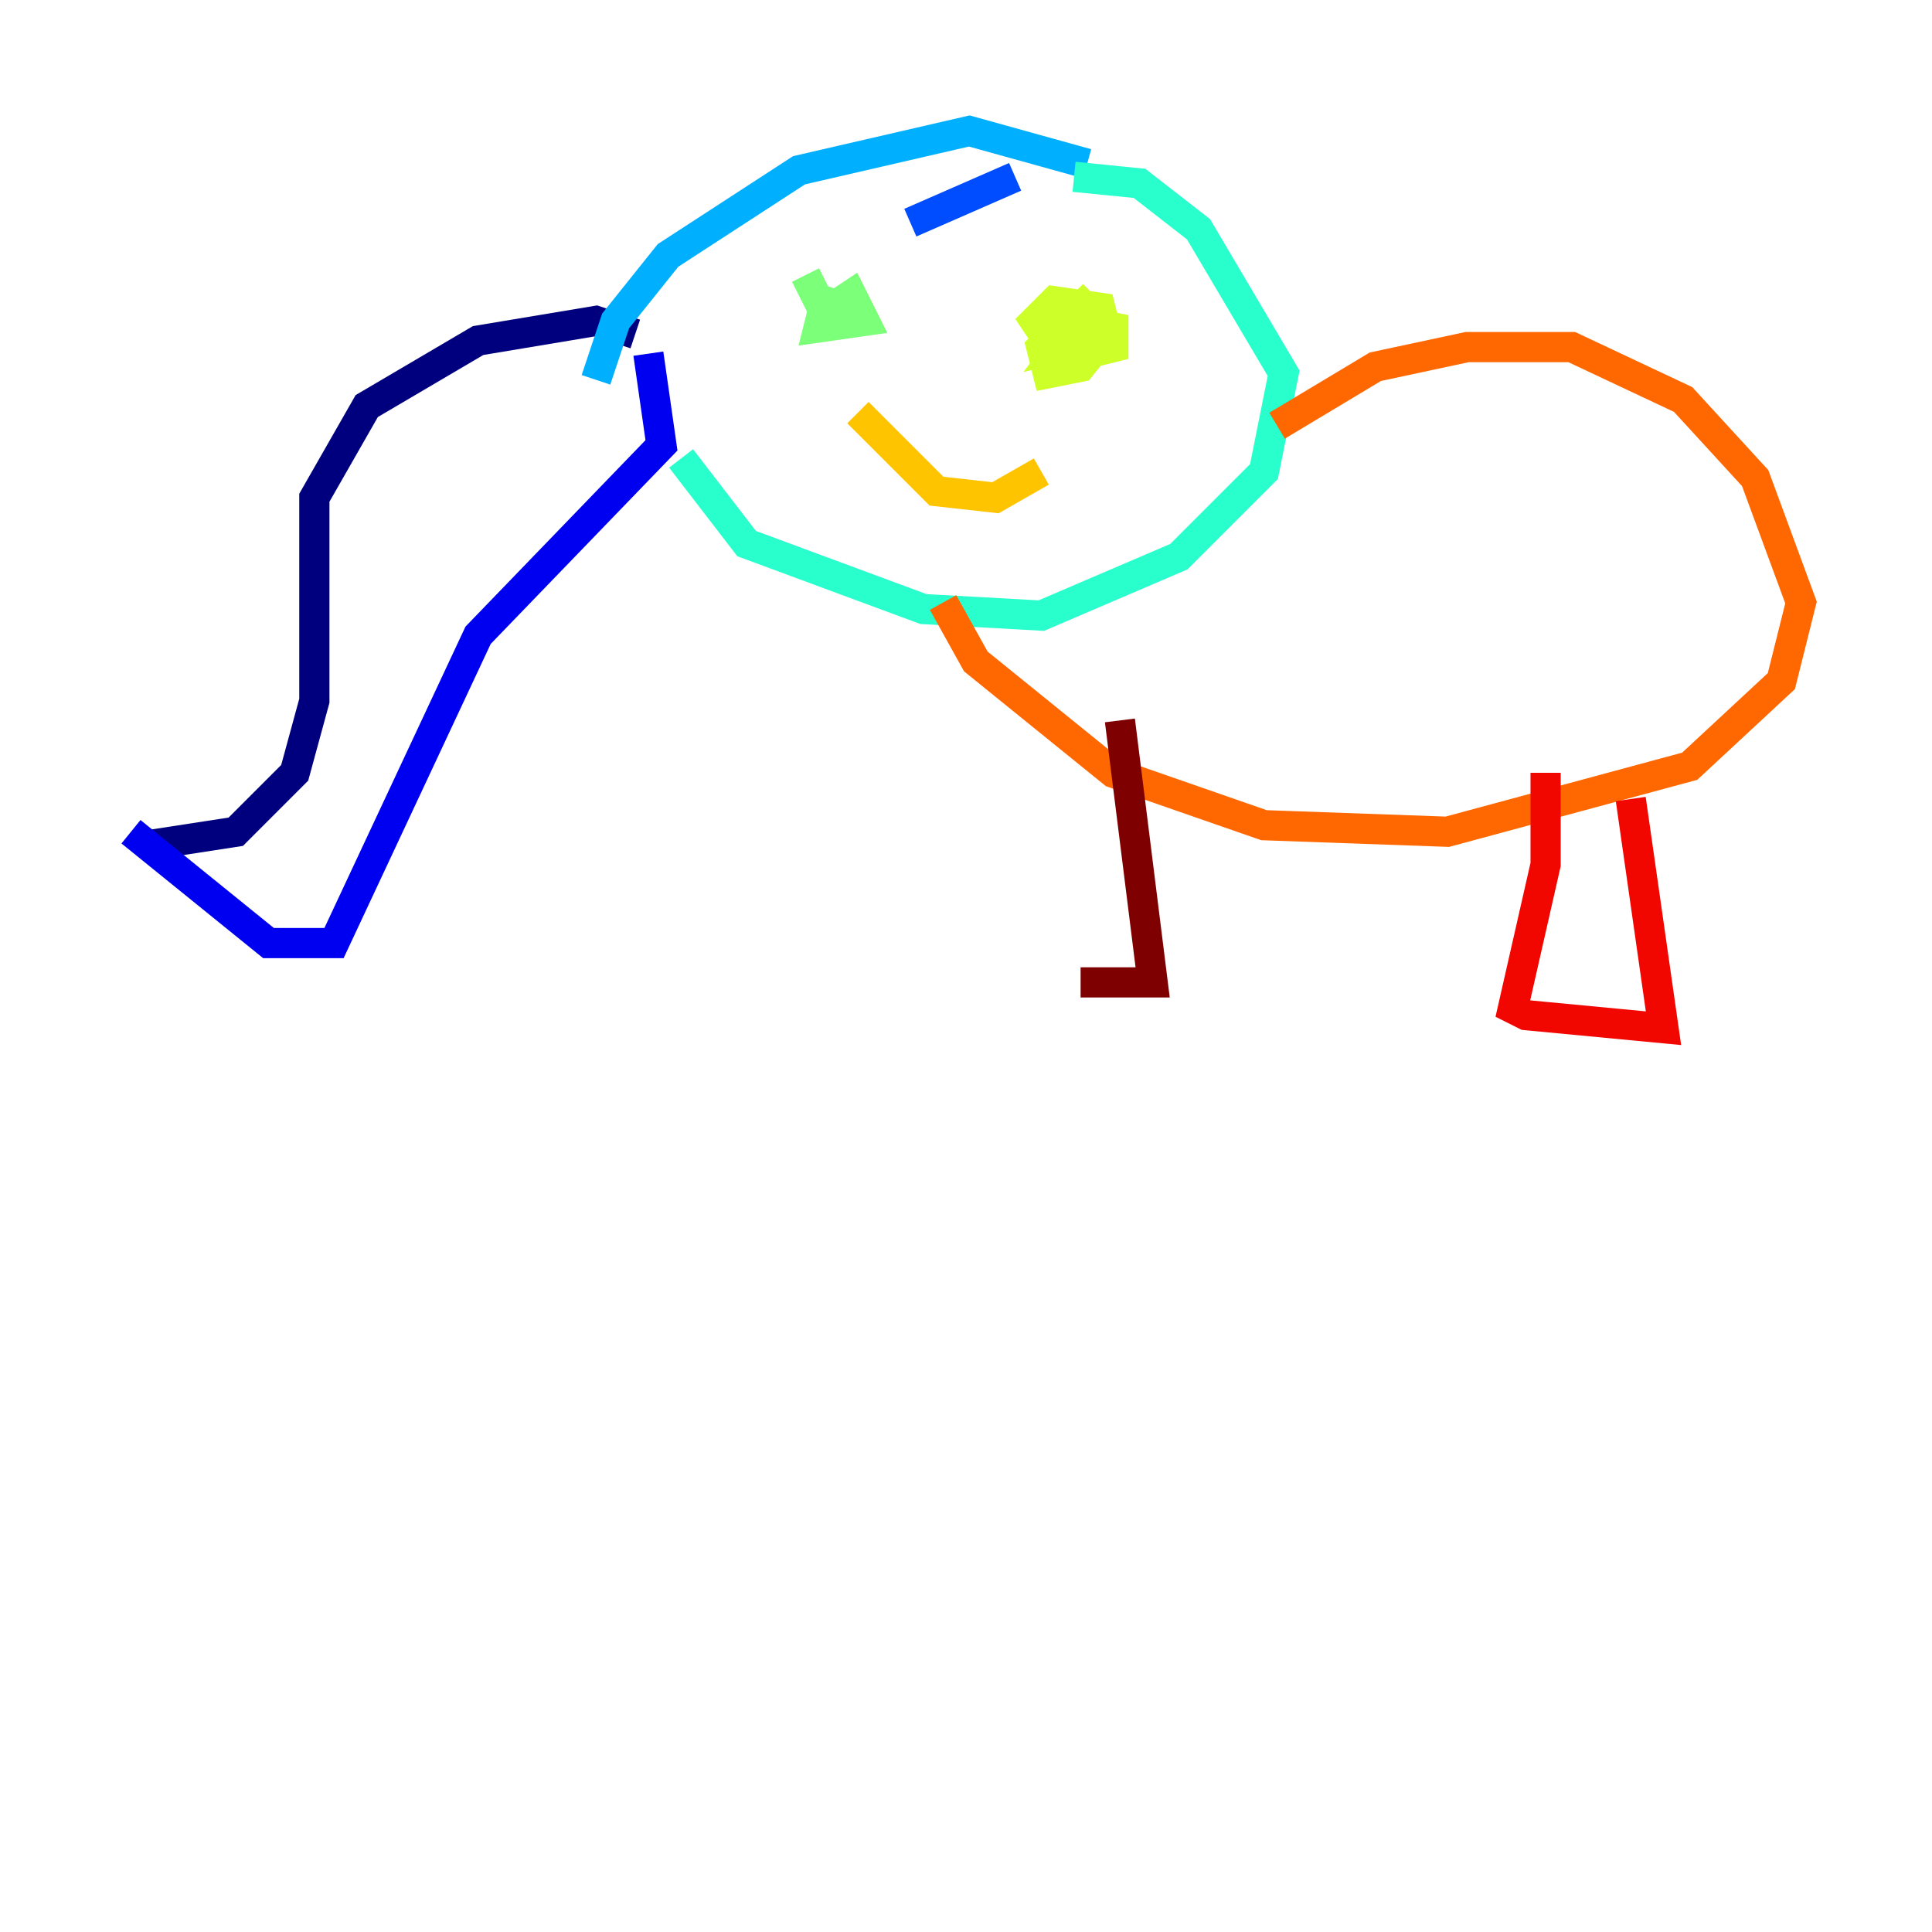 <?xml version="1.0" encoding="utf-8" ?>
<svg baseProfile="tiny" height="128" version="1.2" viewBox="0,0,128,128" width="128" xmlns="http://www.w3.org/2000/svg" xmlns:ev="http://www.w3.org/2001/xml-events" xmlns:xlink="http://www.w3.org/1999/xlink"><defs /><polyline fill="none" points="42.088,22.129 39.485,21.261 31.675,22.563 24.298,26.902 20.827,32.976 20.827,46.427 19.525,51.2 15.62,55.105 9.98,55.973" stroke="#00007f" stroke-width="2" /><polyline fill="none" points="42.956,23.43 43.824,29.505 31.675,42.088 22.129,62.481 17.79,62.481 8.678,55.105" stroke="#0000f1" stroke-width="2" /><polyline fill="none" points="60.312,14.752 67.254,11.715" stroke="#004cff" stroke-width="2" /><polyline fill="none" points="72.027,10.848 64.217,8.678 52.936,11.281 44.258,16.922 40.786,21.261 39.485,25.166" stroke="#00b0ff" stroke-width="2" /><polyline fill="none" points="71.159,11.715 75.498,12.149 79.403,15.186 85.044,24.732 83.742,31.241 78.102,36.881 68.99,40.786 61.18,40.352 49.464,36.014 45.125,30.373" stroke="#29ffcd" stroke-width="2" /><polyline fill="none" points="53.37,18.224 54.671,20.827 57.275,20.827 54.671,19.959 54.237,21.695 57.275,21.261 56.407,19.525 55.105,20.393" stroke="#7cff79" stroke-width="2" /><polyline fill="none" points="72.461,19.525 68.99,22.997 69.424,24.732 71.593,24.298 73.329,22.129 72.895,20.393 69.858,19.959 68.556,21.261 70.291,23.864 73.763,22.997 73.763,21.695 71.593,21.261 70.291,22.997 72.027,22.563 71.593,21.695 70.725,23.43 72.027,22.129" stroke="#cdff29" stroke-width="2" /><polyline fill="none" points="56.841,27.336 62.047,32.542 65.953,32.976 68.99,31.241" stroke="#ffc400" stroke-width="2" /><polyline fill="none" points="84.61,28.203 91.119,24.298 97.193,22.997 104.136,22.997 111.512,26.468 116.285,31.675 119.322,39.919 118.02,45.125 111.946,50.766 95.891,55.105 83.742,54.671 73.763,51.2 64.651,43.824 62.481,39.919" stroke="#ff6700" stroke-width="2" /><polyline fill="none" points="102.4,51.2 102.4,57.275 100.231,66.82 101.098,67.254 110.21,68.122 108.041,52.936" stroke="#f10700" stroke-width="2" /><polyline fill="none" points="74.197,47.729 76.366,65.085 71.593,65.085" stroke="#7f0000" stroke-width="2" /></svg>
